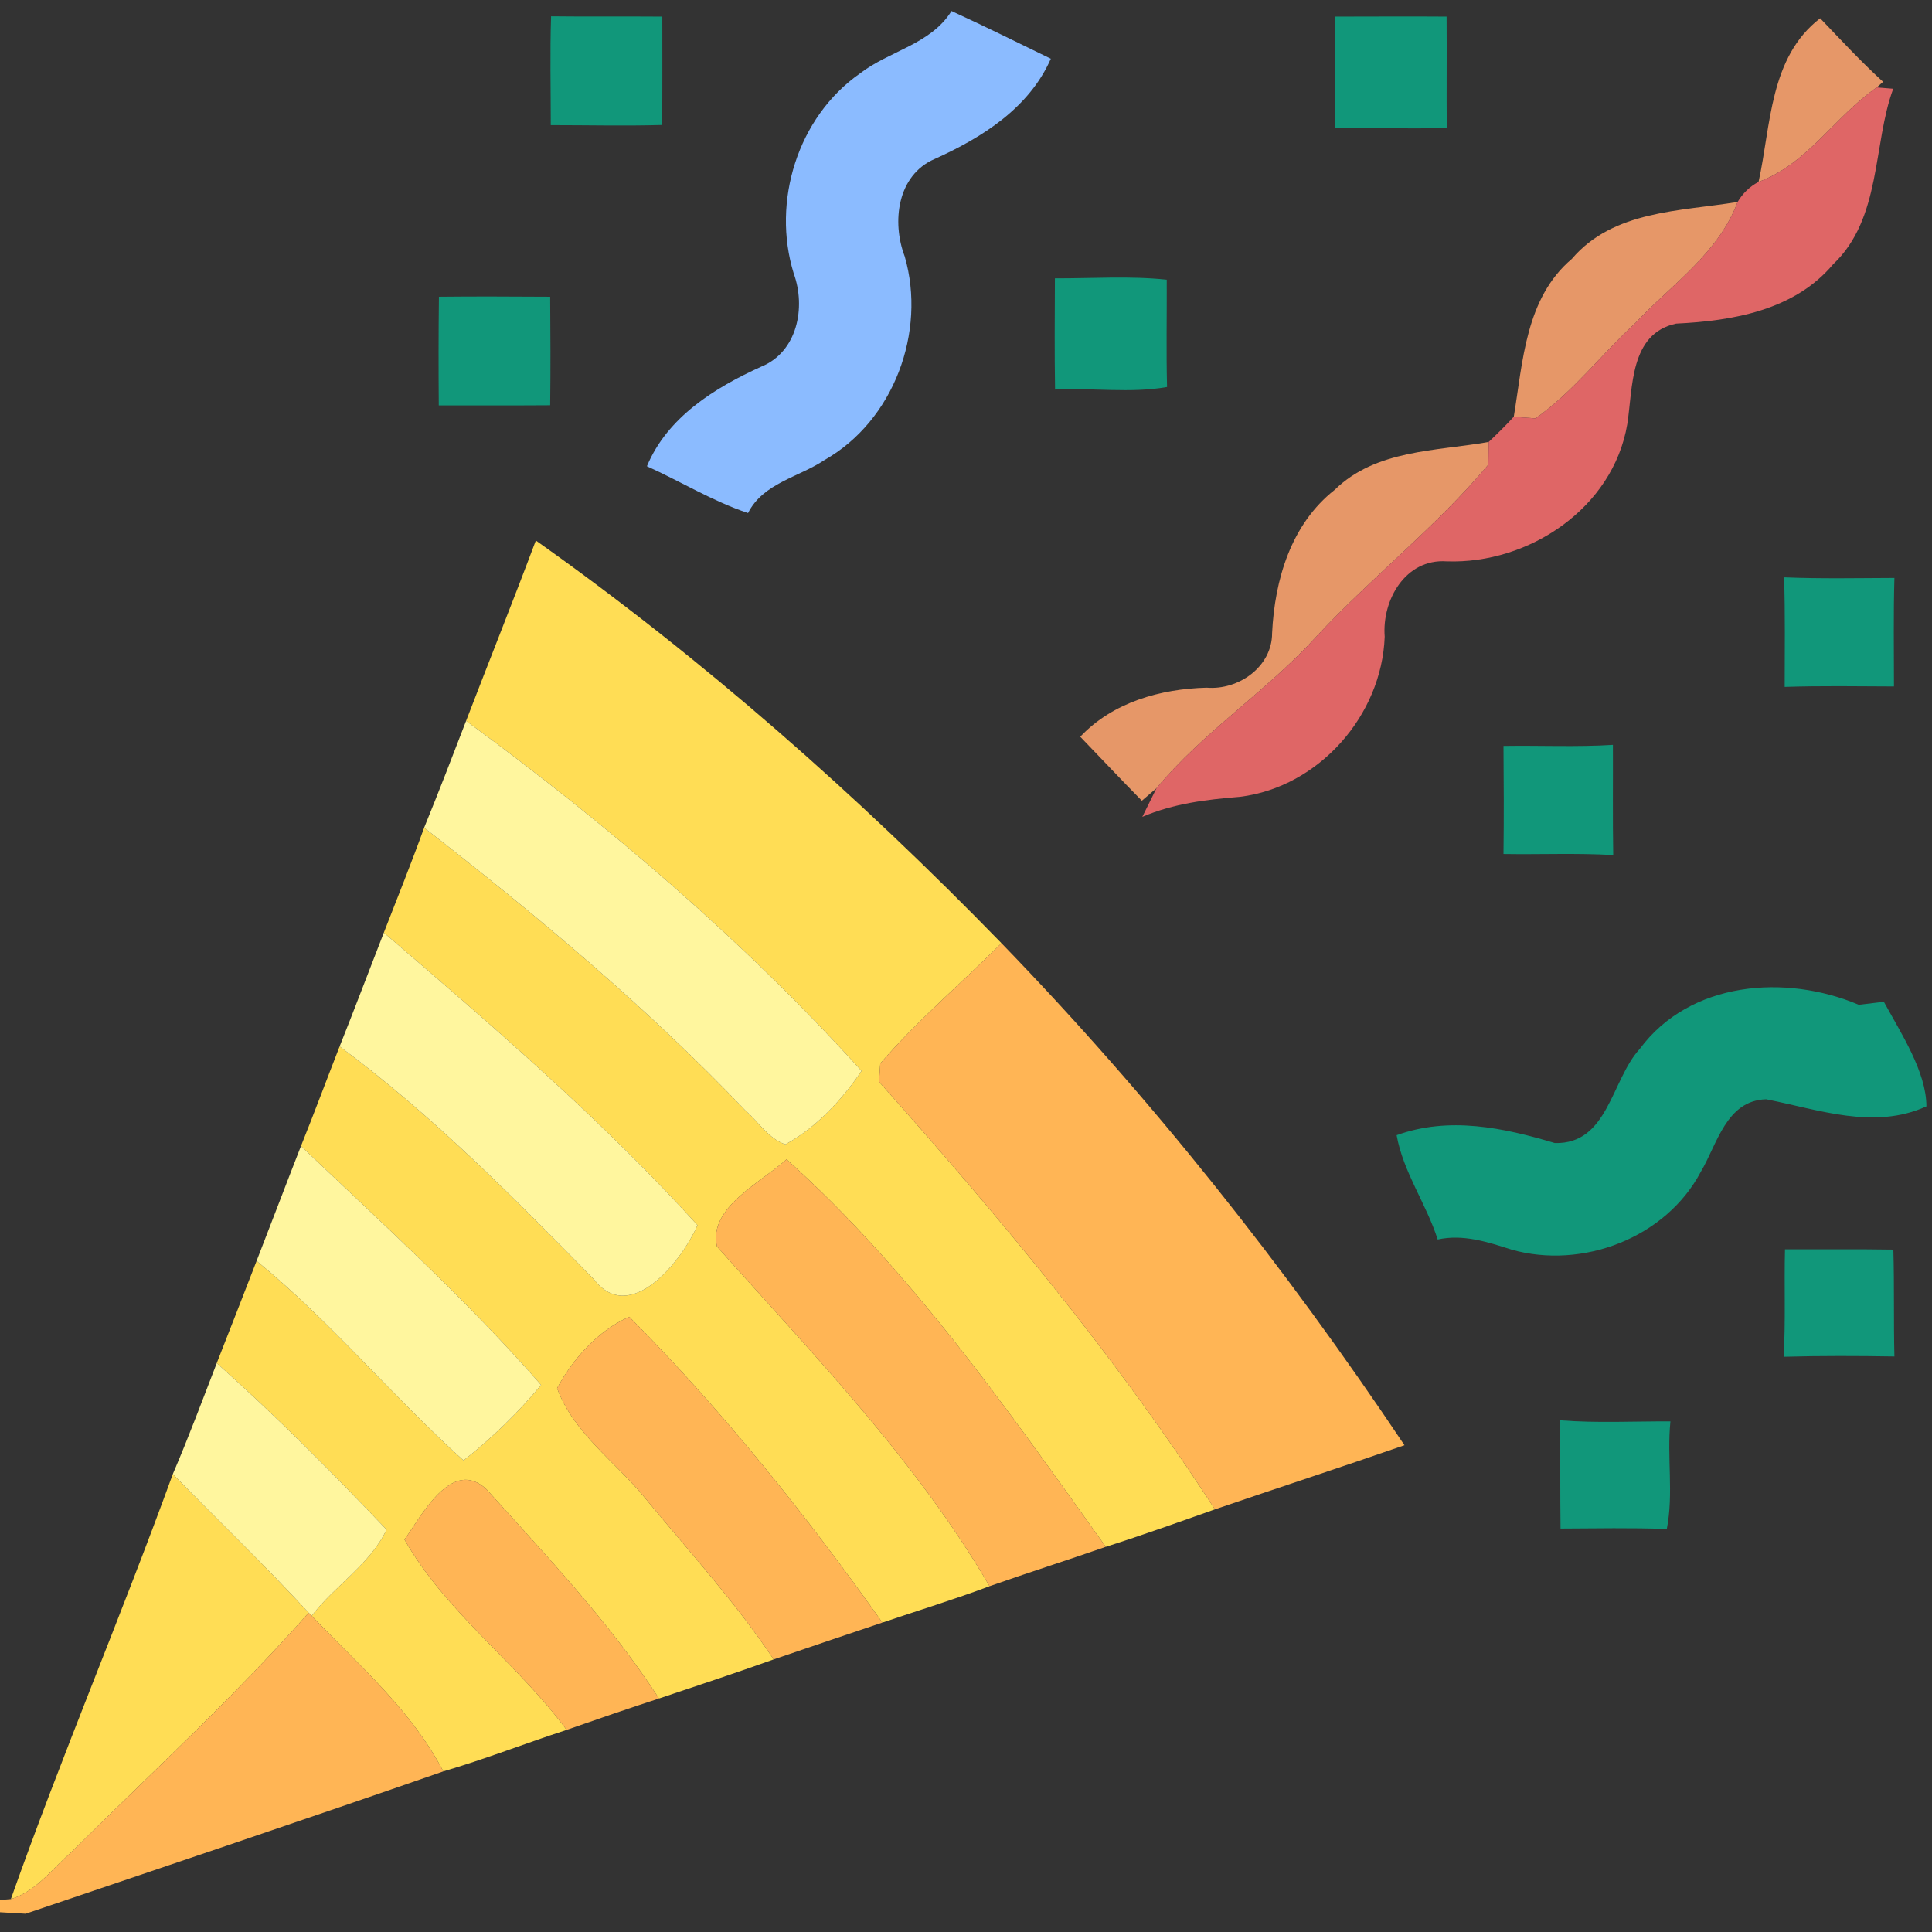 <?xml version="1.0" encoding="UTF-8" ?>
<!DOCTYPE svg PUBLIC "-//W3C//DTD SVG 1.1//EN" "http://www.w3.org/Graphics/SVG/1.1/DTD/svg11.dtd">
<svg width="128pt" height="128pt" viewBox="0 0 128 128" version="1.1" xmlns="http://www.w3.org/2000/svg">
<rect x="0" y="0" width="128" height="128" fill="#333333" stroke="none"/>
<g id="#11977aff">
<path fill="#11977a" opacity="1.00" d=" M 36.51 1.08 C 38.96 1.11 41.42 1.08 43.88 1.10 C 43.88 3.49 43.89 5.89 43.87 8.28 C 41.41 8.35 38.95 8.29 36.49 8.29 C 36.49 5.89 36.43 3.48 36.51 1.08 Z" />
<path fill="#11977a" opacity="1.00" d=" M 88.45 1.10 C 90.92 1.10 93.38 1.08 95.84 1.10 C 95.86 3.55 95.83 6.01 95.85 8.47 C 93.38 8.55 90.91 8.46 88.45 8.49 C 88.46 6.03 88.41 3.56 88.45 1.10 Z" />
<path fill="#11977a" opacity="1.00" d=" M 69.89 18.44 C 72.35 18.45 74.85 18.27 77.30 18.53 C 77.31 20.90 77.26 23.27 77.32 25.64 C 74.91 26.07 72.36 25.68 69.90 25.81 C 69.86 23.35 69.88 20.89 69.89 18.44 Z" />
<path fill="#11977a" opacity="1.00" d=" M 29.08 19.66 C 31.53 19.63 33.99 19.65 36.45 19.66 C 36.47 22.05 36.48 24.45 36.45 26.85 C 33.99 26.87 31.53 26.85 29.07 26.86 C 29.05 24.46 29.05 22.06 29.08 19.66 Z" />
<path fill="#11977a" opacity="1.00" d=" M 118.20 38.25 C 120.64 38.35 123.07 38.30 125.51 38.29 C 125.44 40.69 125.48 43.08 125.48 45.48 C 123.07 45.47 120.65 45.43 118.24 45.51 C 118.24 43.09 118.28 40.67 118.20 38.25 Z" />
<path fill="#11977a" opacity="1.00" d=" M 99.61 49.42 C 102.03 49.38 104.45 49.50 106.86 49.35 C 106.87 51.78 106.84 54.22 106.88 56.65 C 104.46 56.51 102.03 56.62 99.61 56.58 C 99.64 54.19 99.63 51.81 99.61 49.42 Z" />
<path fill="#11977a" opacity="1.00" d=" M 108.64 69.49 C 111.96 65.01 118.29 64.51 123.15 66.57 C 123.56 66.52 124.39 66.42 124.81 66.37 C 125.95 68.46 127.63 71.02 127.63 73.30 C 124.15 74.88 120.50 73.51 117.01 72.83 C 114.36 72.91 113.77 75.81 112.68 77.64 C 110.36 82.02 104.84 84.12 100.14 82.79 C 98.55 82.28 96.93 81.75 95.25 82.12 C 94.50 79.76 92.97 77.67 92.53 75.21 C 96.00 73.95 99.61 74.71 103.01 75.73 C 106.55 75.82 106.74 71.56 108.64 69.49 Z" />
<path fill="#11977a" opacity="1.00" d=" M 118.26 82.77 C 120.65 82.78 123.05 82.75 125.44 82.79 C 125.51 85.15 125.45 87.51 125.51 89.87 C 123.06 89.83 120.62 89.82 118.17 89.89 C 118.31 87.52 118.20 85.15 118.26 82.77 Z" />
<path fill="#11977a" opacity="1.00" d=" M 103.37 94.10 C 105.80 94.29 108.24 94.16 110.67 94.17 C 110.43 96.53 110.89 98.98 110.43 101.30 C 108.09 101.21 105.74 101.26 103.39 101.27 C 103.36 98.88 103.38 96.49 103.37 94.10 Z" />
</g>
<g id="#8bbbffff">
<path fill="#8bbbff" opacity="1.00" d=" M 56.97 4.87 C 58.92 3.36 61.66 2.95 63.04 0.73 C 65.25 1.74 67.43 2.83 69.62 3.89 C 68.18 7.16 65.06 9.12 61.93 10.53 C 59.44 11.60 59.07 14.71 59.94 16.99 C 61.39 22.00 59.21 27.87 54.64 30.47 C 52.93 31.62 50.56 32.00 49.56 33.99 C 47.24 33.22 45.10 31.90 42.86 30.89 C 44.22 27.63 47.35 25.69 50.44 24.29 C 52.83 23.31 53.40 20.37 52.59 18.13 C 51.11 13.36 52.85 7.75 56.97 4.87 Z" />
</g>
<g id="#e69768ff">
<path fill="#e69768" opacity="1.00" d=" M 116.51 12.05 C 117.34 8.30 117.22 3.81 120.59 1.21 C 121.95 2.63 123.30 4.09 124.76 5.42 L 124.34 5.79 C 121.58 7.70 119.75 10.86 116.51 12.05 Z" />
<path fill="#e69768" opacity="1.00" d=" M 104.14 17.15 C 106.89 13.93 111.30 14.01 115.12 13.38 C 113.86 16.78 110.73 18.86 108.34 21.41 C 106.10 23.47 104.23 25.96 101.73 27.72 C 101.37 27.69 100.65 27.64 100.29 27.62 C 100.90 23.95 101.06 19.76 104.14 17.15 Z" />
<path fill="#e69768" opacity="1.00" d=" M 88.43 32.45 C 91.16 29.78 95.14 29.90 98.63 29.28 C 98.63 29.65 98.61 30.40 98.61 30.78 C 95.16 34.90 90.85 38.25 87.19 42.20 C 83.91 45.80 79.74 48.47 76.62 52.22 L 75.65 53.05 C 74.27 51.65 72.93 50.22 71.57 48.81 C 73.73 46.52 76.89 45.64 79.94 45.56 C 82.05 45.74 84.28 44.18 84.28 41.95 C 84.45 38.41 85.53 34.73 88.43 32.45 Z" />
</g>
<g id="#df6666ff">
<path fill="#df6666" opacity="1.00" d=" M 116.51 12.05 C 119.75 10.86 121.58 7.70 124.34 5.79 L 125.43 5.88 C 124.07 9.56 124.67 14.47 121.44 17.52 C 118.88 20.56 114.80 21.26 111.05 21.44 C 107.96 22.10 108.19 25.69 107.81 28.11 C 106.87 33.66 101.29 37.39 95.83 37.19 C 93.12 37.01 91.55 39.75 91.74 42.18 C 91.55 47.40 87.38 52.14 82.16 52.79 C 79.94 52.97 77.76 53.23 75.68 54.12 L 76.62 52.22 C 79.74 48.47 83.91 45.80 87.19 42.20 C 90.85 38.25 95.16 34.90 98.61 30.78 C 98.61 30.40 98.63 29.65 98.63 29.28 C 99.20 28.74 99.76 28.19 100.29 27.61 L 100.29 27.62 C 100.65 27.64 101.37 27.69 101.73 27.72 C 104.23 25.96 106.10 23.47 108.34 21.41 C 110.73 18.86 113.86 16.78 115.12 13.38 C 115.46 12.81 115.92 12.36 116.51 12.05 Z" />
</g>
<g id="#ffdd55ff">
<path fill="#ffdd55" opacity="1.00" d=" M 35.50 35.81 C 46.58 43.65 56.87 52.74 66.35 62.49 C 63.68 65.15 60.79 67.60 58.32 70.46 C 58.30 70.76 58.26 71.37 58.24 71.67 C 66.23 80.64 73.95 89.89 80.49 100.00 C 78.08 100.85 75.69 101.71 73.26 102.48 C 66.82 93.48 60.38 84.22 52.11 76.81 C 50.43 78.35 46.91 80.00 47.50 82.58 C 53.88 89.76 60.69 96.74 65.56 105.09 C 63.22 105.97 60.82 106.70 58.46 107.50 C 53.39 100.35 47.86 93.45 41.69 87.24 C 39.61 88.17 37.98 90.00 36.91 91.97 C 38.00 94.96 40.78 96.84 42.73 99.24 C 45.63 102.76 48.72 106.14 51.26 109.94 C 48.74 110.84 46.20 111.68 43.66 112.53 C 40.40 107.50 36.24 103.12 32.24 98.68 C 29.96 96.52 27.95 100.38 26.80 102.00 C 29.54 106.82 34.25 110.16 37.54 114.61 C 34.81 115.50 32.13 116.55 29.37 117.36 C 27.26 113.30 23.75 110.31 20.65 107.05 C 22.18 105.06 24.53 103.63 25.61 101.34 C 21.99 97.54 18.28 93.80 14.36 90.31 C 15.24 88.06 16.13 85.80 17.00 83.54 C 21.93 87.57 25.99 92.51 30.71 96.76 C 32.59 95.28 34.32 93.60 35.85 91.76 C 30.93 86.12 25.35 81.08 19.94 75.93 C 20.82 73.74 21.64 71.53 22.50 69.33 C 28.63 73.86 34.01 79.32 39.34 84.75 C 41.76 87.90 45.22 83.47 46.21 81.17 C 39.84 74.14 32.62 67.96 25.43 61.79 C 26.33 59.48 27.26 57.17 28.10 54.84 C 35.57 60.65 42.86 66.73 49.40 73.59 C 50.26 74.33 50.91 75.44 52.03 75.82 C 54.07 74.72 55.79 72.86 57.08 70.95 C 49.25 62.30 40.29 54.66 30.88 47.76 C 32.41 43.78 34.00 39.81 35.50 35.81 Z" />
<path fill="#ffdd55" opacity="1.00" d=" M 0.72 125.82 C 4.07 116.35 8.02 107.10 11.45 97.66 C 14.44 100.73 17.54 103.69 20.45 106.85 C 15.52 112.43 10.01 117.47 4.72 122.72 C 3.46 123.81 2.39 125.32 0.72 125.82 Z" />
</g>
<g id="#fff69eff">
<path fill="#fff69e" opacity="1.00" d=" M 28.10 54.84 C 29.06 52.49 29.97 50.13 30.88 47.76 C 40.29 54.66 49.25 62.30 57.08 70.95 C 55.79 72.86 54.07 74.72 52.03 75.82 C 50.91 75.44 50.26 74.33 49.40 73.59 C 42.86 66.73 35.57 60.65 28.10 54.84 Z" />
<path fill="#fff69e" opacity="1.00" d=" M 22.50 69.33 C 23.50 66.83 24.45 64.30 25.43 61.79 C 32.62 67.96 39.84 74.14 46.21 81.17 C 45.22 83.47 41.76 87.90 39.34 84.75 C 34.01 79.32 28.63 73.86 22.50 69.33 Z" />
<path fill="#fff69e" opacity="1.00" d=" M 19.94 75.93 C 25.35 81.08 30.93 86.12 35.85 91.76 C 34.32 93.60 32.59 95.28 30.71 96.76 C 25.99 92.51 21.93 87.57 17.00 83.54 C 17.99 81.00 18.95 78.46 19.94 75.93 Z" />
<path fill="#fff69e" opacity="1.00" d=" M 11.45 97.66 C 12.49 95.24 13.41 92.77 14.36 90.31 C 18.28 93.80 21.99 97.54 25.61 101.34 C 24.53 103.63 22.18 105.06 20.65 107.05 L 20.45 106.85 C 17.54 103.69 14.44 100.73 11.45 97.66 Z" />
</g>
<g id="#ffb555ff">
<path fill="#ffb555" opacity="1.00" d=" M 58.32 70.46 C 60.79 67.60 63.68 65.15 66.35 62.49 C 76.26 72.72 85.14 83.92 93.05 95.75 C 88.87 97.20 84.67 98.57 80.49 100.00 C 73.95 89.89 66.23 80.64 58.24 71.67 C 58.26 71.37 58.30 70.76 58.32 70.46 Z" />
<path fill="#ffb555" opacity="1.00" d=" M 47.50 82.58 C 46.91 80.00 50.43 78.35 52.11 76.81 C 60.38 84.22 66.82 93.48 73.26 102.48 C 70.70 103.37 68.12 104.19 65.56 105.09 C 60.69 96.74 53.88 89.76 47.50 82.58 Z" />
<path fill="#ffb555" opacity="1.00" d=" M 36.91 91.97 C 37.98 90.00 39.61 88.17 41.69 87.24 C 47.86 93.45 53.39 100.35 58.46 107.50 C 56.05 108.31 53.65 109.12 51.26 109.94 C 48.72 106.14 45.63 102.76 42.73 99.24 C 40.78 96.84 38.00 94.96 36.91 91.97 Z" />
<path fill="#ffb555" opacity="1.00" d=" M 26.80 102.00 C 27.95 100.38 29.96 96.52 32.24 98.68 C 36.24 103.12 40.40 107.50 43.66 112.53 C 41.61 113.20 39.57 113.90 37.54 114.61 C 34.25 110.16 29.54 106.82 26.80 102.00 Z" />
<path fill="#ffb555" opacity="1.00" d=" M 20.45 106.85 L 20.65 107.05 C 23.75 110.31 27.26 113.30 29.37 117.36 C 20.17 120.56 10.93 123.66 1.70 126.79 C 1.27 126.77 0.42 126.71 0.00 126.69 L 0.00 125.88 L 0.72 125.82 C 2.39 125.32 3.46 123.81 4.72 122.72 C 10.01 117.47 15.52 112.43 20.45 106.85 Z" />
</g>
</svg>
